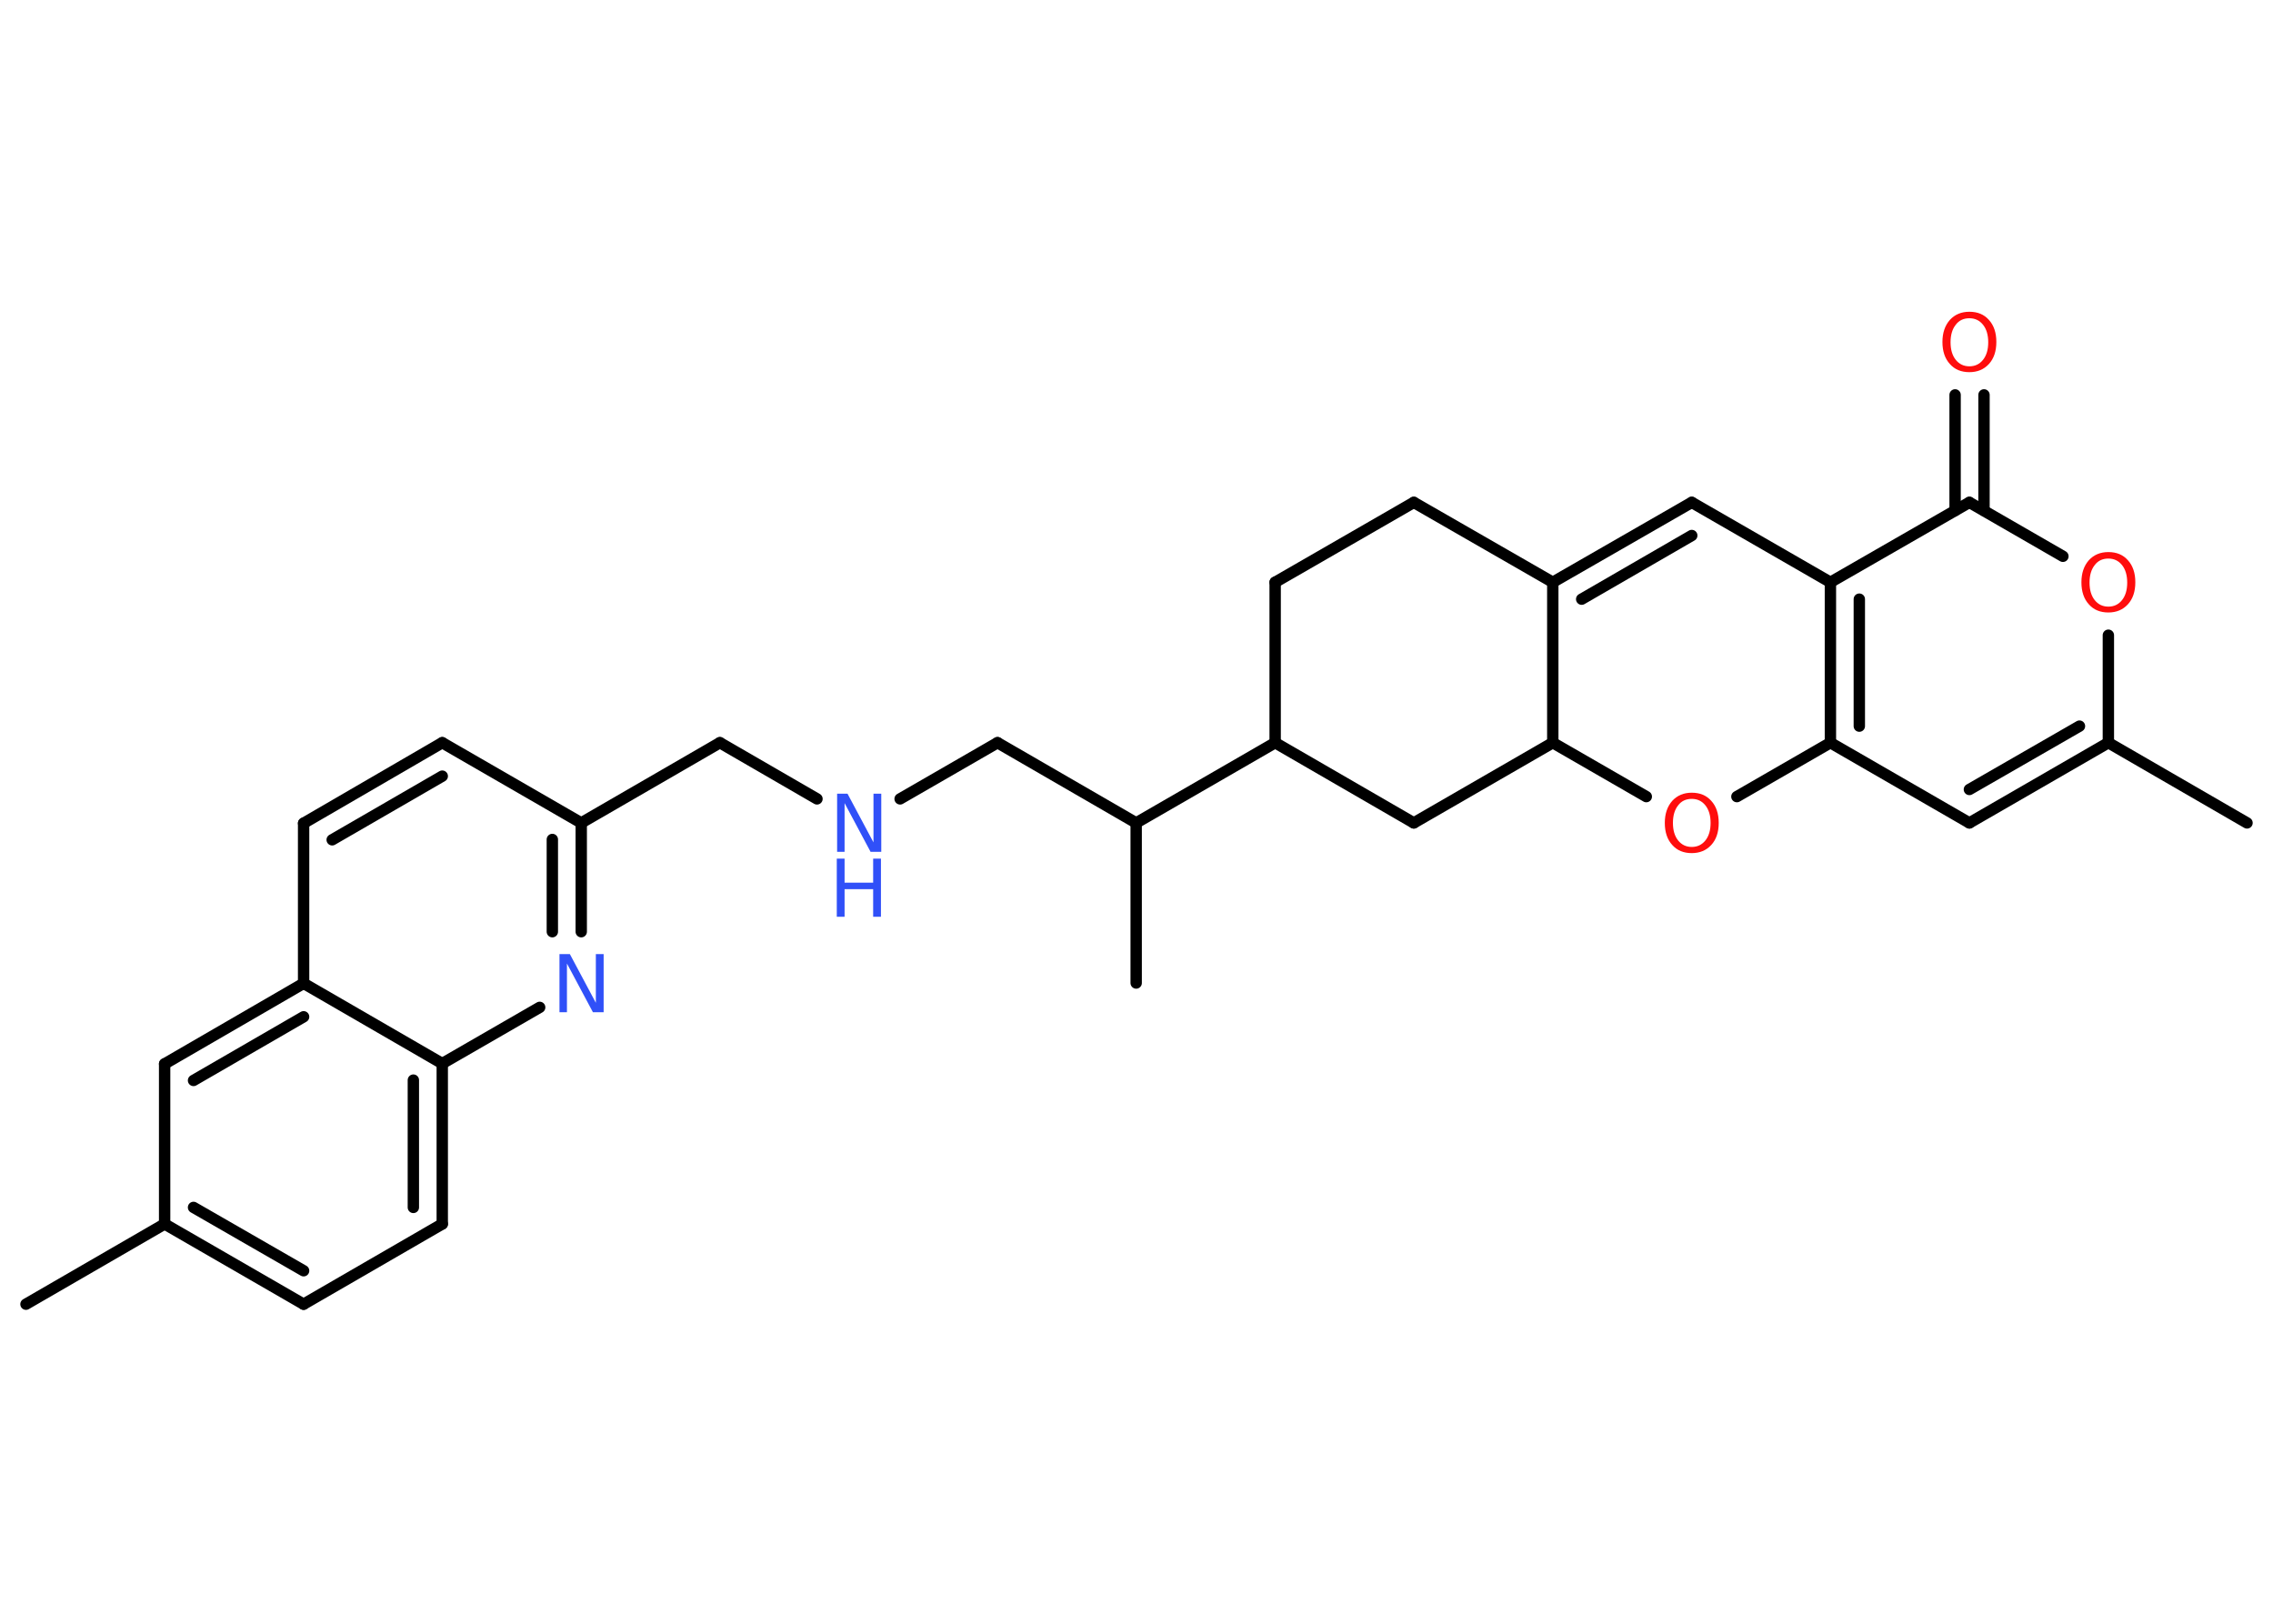 <?xml version='1.0' encoding='UTF-8'?>
<!DOCTYPE svg PUBLIC "-//W3C//DTD SVG 1.1//EN" "http://www.w3.org/Graphics/SVG/1.1/DTD/svg11.dtd">
<svg version='1.2' xmlns='http://www.w3.org/2000/svg' xmlns:xlink='http://www.w3.org/1999/xlink' width='70.0mm' height='50.0mm' viewBox='0 0 70.0 50.0'>
  <desc>Generated by the Chemistry Development Kit (http://github.com/cdk)</desc>
  <g stroke-linecap='round' stroke-linejoin='round' stroke='#000000' stroke-width='.35' fill='#FF0D0D'>
    <rect x='.0' y='.0' width='70.0' height='50.0' fill='#FFFFFF' stroke='none'/>
    <g id='mol1' class='mol'>
      <line id='mol1bnd1' class='bond' x1='.8' y1='40.16' x2='5.07' y2='37.69'/>
      <g id='mol1bnd2' class='bond'>
        <line x1='5.07' y1='37.69' x2='9.35' y2='40.16'/>
        <line x1='5.96' y1='37.18' x2='9.35' y2='39.13'/>
      </g>
      <line id='mol1bnd3' class='bond' x1='9.35' y1='40.16' x2='13.62' y2='37.69'/>
      <g id='mol1bnd4' class='bond'>
        <line x1='13.62' y1='37.69' x2='13.62' y2='32.75'/>
        <line x1='12.73' y1='37.18' x2='12.73' y2='33.26'/>
      </g>
      <line id='mol1bnd5' class='bond' x1='13.62' y1='32.75' x2='16.62' y2='31.02'/>
      <g id='mol1bnd6' class='bond'>
        <line x1='17.9' y1='28.69' x2='17.9' y2='25.34'/>
        <line x1='17.01' y1='28.69' x2='17.01' y2='25.85'/>
      </g>
      <line id='mol1bnd7' class='bond' x1='17.9' y1='25.34' x2='22.17' y2='22.87'/>
      <line id='mol1bnd8' class='bond' x1='22.17' y1='22.87' x2='25.16' y2='24.6'/>
      <line id='mol1bnd9' class='bond' x1='27.72' y1='24.6' x2='30.72' y2='22.87'/>
      <line id='mol1bnd10' class='bond' x1='30.72' y1='22.87' x2='34.99' y2='25.34'/>
      <line id='mol1bnd11' class='bond' x1='34.99' y1='25.34' x2='34.99' y2='30.27'/>
      <line id='mol1bnd12' class='bond' x1='34.99' y1='25.34' x2='39.27' y2='22.87'/>
      <line id='mol1bnd13' class='bond' x1='39.27' y1='22.87' x2='39.27' y2='17.93'/>
      <line id='mol1bnd14' class='bond' x1='39.27' y1='17.93' x2='43.54' y2='15.47'/>
      <line id='mol1bnd15' class='bond' x1='43.54' y1='15.47' x2='47.82' y2='17.93'/>
      <g id='mol1bnd16' class='bond'>
        <line x1='52.1' y1='15.47' x2='47.82' y2='17.93'/>
        <line x1='52.1' y1='16.49' x2='48.71' y2='18.45'/>
      </g>
      <line id='mol1bnd17' class='bond' x1='52.1' y1='15.47' x2='56.37' y2='17.93'/>
      <g id='mol1bnd18' class='bond'>
        <line x1='56.37' y1='17.93' x2='56.37' y2='22.87'/>
        <line x1='57.26' y1='18.45' x2='57.26' y2='22.36'/>
      </g>
      <line id='mol1bnd19' class='bond' x1='56.37' y1='22.87' x2='60.65' y2='25.34'/>
      <g id='mol1bnd20' class='bond'>
        <line x1='60.65' y1='25.34' x2='64.93' y2='22.87'/>
        <line x1='60.65' y1='24.31' x2='64.04' y2='22.36'/>
      </g>
      <line id='mol1bnd21' class='bond' x1='64.93' y1='22.87' x2='69.2' y2='25.34'/>
      <line id='mol1bnd22' class='bond' x1='64.93' y1='22.87' x2='64.93' y2='19.56'/>
      <line id='mol1bnd23' class='bond' x1='63.53' y1='17.13' x2='60.65' y2='15.47'/>
      <line id='mol1bnd24' class='bond' x1='56.37' y1='17.93' x2='60.65' y2='15.47'/>
      <g id='mol1bnd25' class='bond'>
        <line x1='60.21' y1='15.72' x2='60.21' y2='12.16'/>
        <line x1='61.1' y1='15.72' x2='61.1' y2='12.16'/>
      </g>
      <line id='mol1bnd26' class='bond' x1='56.37' y1='22.87' x2='53.49' y2='24.53'/>
      <line id='mol1bnd27' class='bond' x1='50.7' y1='24.53' x2='47.82' y2='22.87'/>
      <line id='mol1bnd28' class='bond' x1='47.82' y1='17.93' x2='47.82' y2='22.87'/>
      <line id='mol1bnd29' class='bond' x1='47.82' y1='22.87' x2='43.54' y2='25.34'/>
      <line id='mol1bnd30' class='bond' x1='39.27' y1='22.87' x2='43.54' y2='25.34'/>
      <line id='mol1bnd31' class='bond' x1='17.9' y1='25.34' x2='13.62' y2='22.87'/>
      <g id='mol1bnd32' class='bond'>
        <line x1='13.62' y1='22.87' x2='9.35' y2='25.35'/>
        <line x1='13.62' y1='23.9' x2='10.23' y2='25.86'/>
      </g>
      <line id='mol1bnd33' class='bond' x1='9.35' y1='25.35' x2='9.35' y2='30.28'/>
      <line id='mol1bnd34' class='bond' x1='13.62' y1='32.75' x2='9.35' y2='30.28'/>
      <g id='mol1bnd35' class='bond'>
        <line x1='9.35' y1='30.28' x2='5.07' y2='32.76'/>
        <line x1='9.35' y1='31.31' x2='5.96' y2='33.27'/>
      </g>
      <line id='mol1bnd36' class='bond' x1='5.07' y1='37.69' x2='5.07' y2='32.76'/>
      <path id='mol1atm6' class='atom' d='M17.22 29.38h.33l.8 1.5v-1.5h.24v1.79h-.33l-.8 -1.5v1.5h-.23v-1.79z' stroke='none' fill='#3050F8'/>
      <g id='mol1atm9' class='atom'>
        <path d='M25.77 24.44h.33l.8 1.5v-1.5h.24v1.79h-.33l-.8 -1.5v1.5h-.23v-1.79z' stroke='none' fill='#3050F8'/>
        <path d='M25.77 26.44h.24v.74h.88v-.74h.24v1.79h-.24v-.85h-.88v.85h-.24v-1.79z' stroke='none' fill='#3050F8'/>
      </g>
      <path id='mol1atm23' class='atom' d='M64.93 17.2q-.27 .0 -.42 .2q-.16 .2 -.16 .54q.0 .34 .16 .54q.16 .2 .42 .2q.26 .0 .42 -.2q.16 -.2 .16 -.54q.0 -.34 -.16 -.54q-.16 -.2 -.42 -.2zM64.93 17.0q.38 .0 .6 .25q.23 .25 .23 .68q.0 .43 -.23 .68q-.23 .25 -.6 .25q-.38 .0 -.6 -.25q-.23 -.25 -.23 -.68q.0 -.42 .23 -.68q.23 -.25 .6 -.25z' stroke='none'/>
      <path id='mol1atm25' class='atom' d='M60.65 9.8q-.27 .0 -.42 .2q-.16 .2 -.16 .54q.0 .34 .16 .54q.16 .2 .42 .2q.26 .0 .42 -.2q.16 -.2 .16 -.54q.0 -.34 -.16 -.54q-.16 -.2 -.42 -.2zM60.65 9.6q.38 .0 .6 .25q.23 .25 .23 .68q.0 .43 -.23 .68q-.23 .25 -.6 .25q-.38 .0 -.6 -.25q-.23 -.25 -.23 -.68q.0 -.42 .23 -.68q.23 -.25 .6 -.25z' stroke='none'/>
      <path id='mol1atm26' class='atom' d='M52.1 24.6q-.27 .0 -.42 .2q-.16 .2 -.16 .54q.0 .34 .16 .54q.16 .2 .42 .2q.26 .0 .42 -.2q.16 -.2 .16 -.54q.0 -.34 -.16 -.54q-.16 -.2 -.42 -.2zM52.1 24.41q.38 .0 .6 .25q.23 .25 .23 .68q.0 .43 -.23 .68q-.23 .25 -.6 .25q-.38 .0 -.6 -.25q-.23 -.25 -.23 -.68q.0 -.42 .23 -.68q.23 -.25 .6 -.25z' stroke='none'/>
    </g>
  </g>
</svg>
